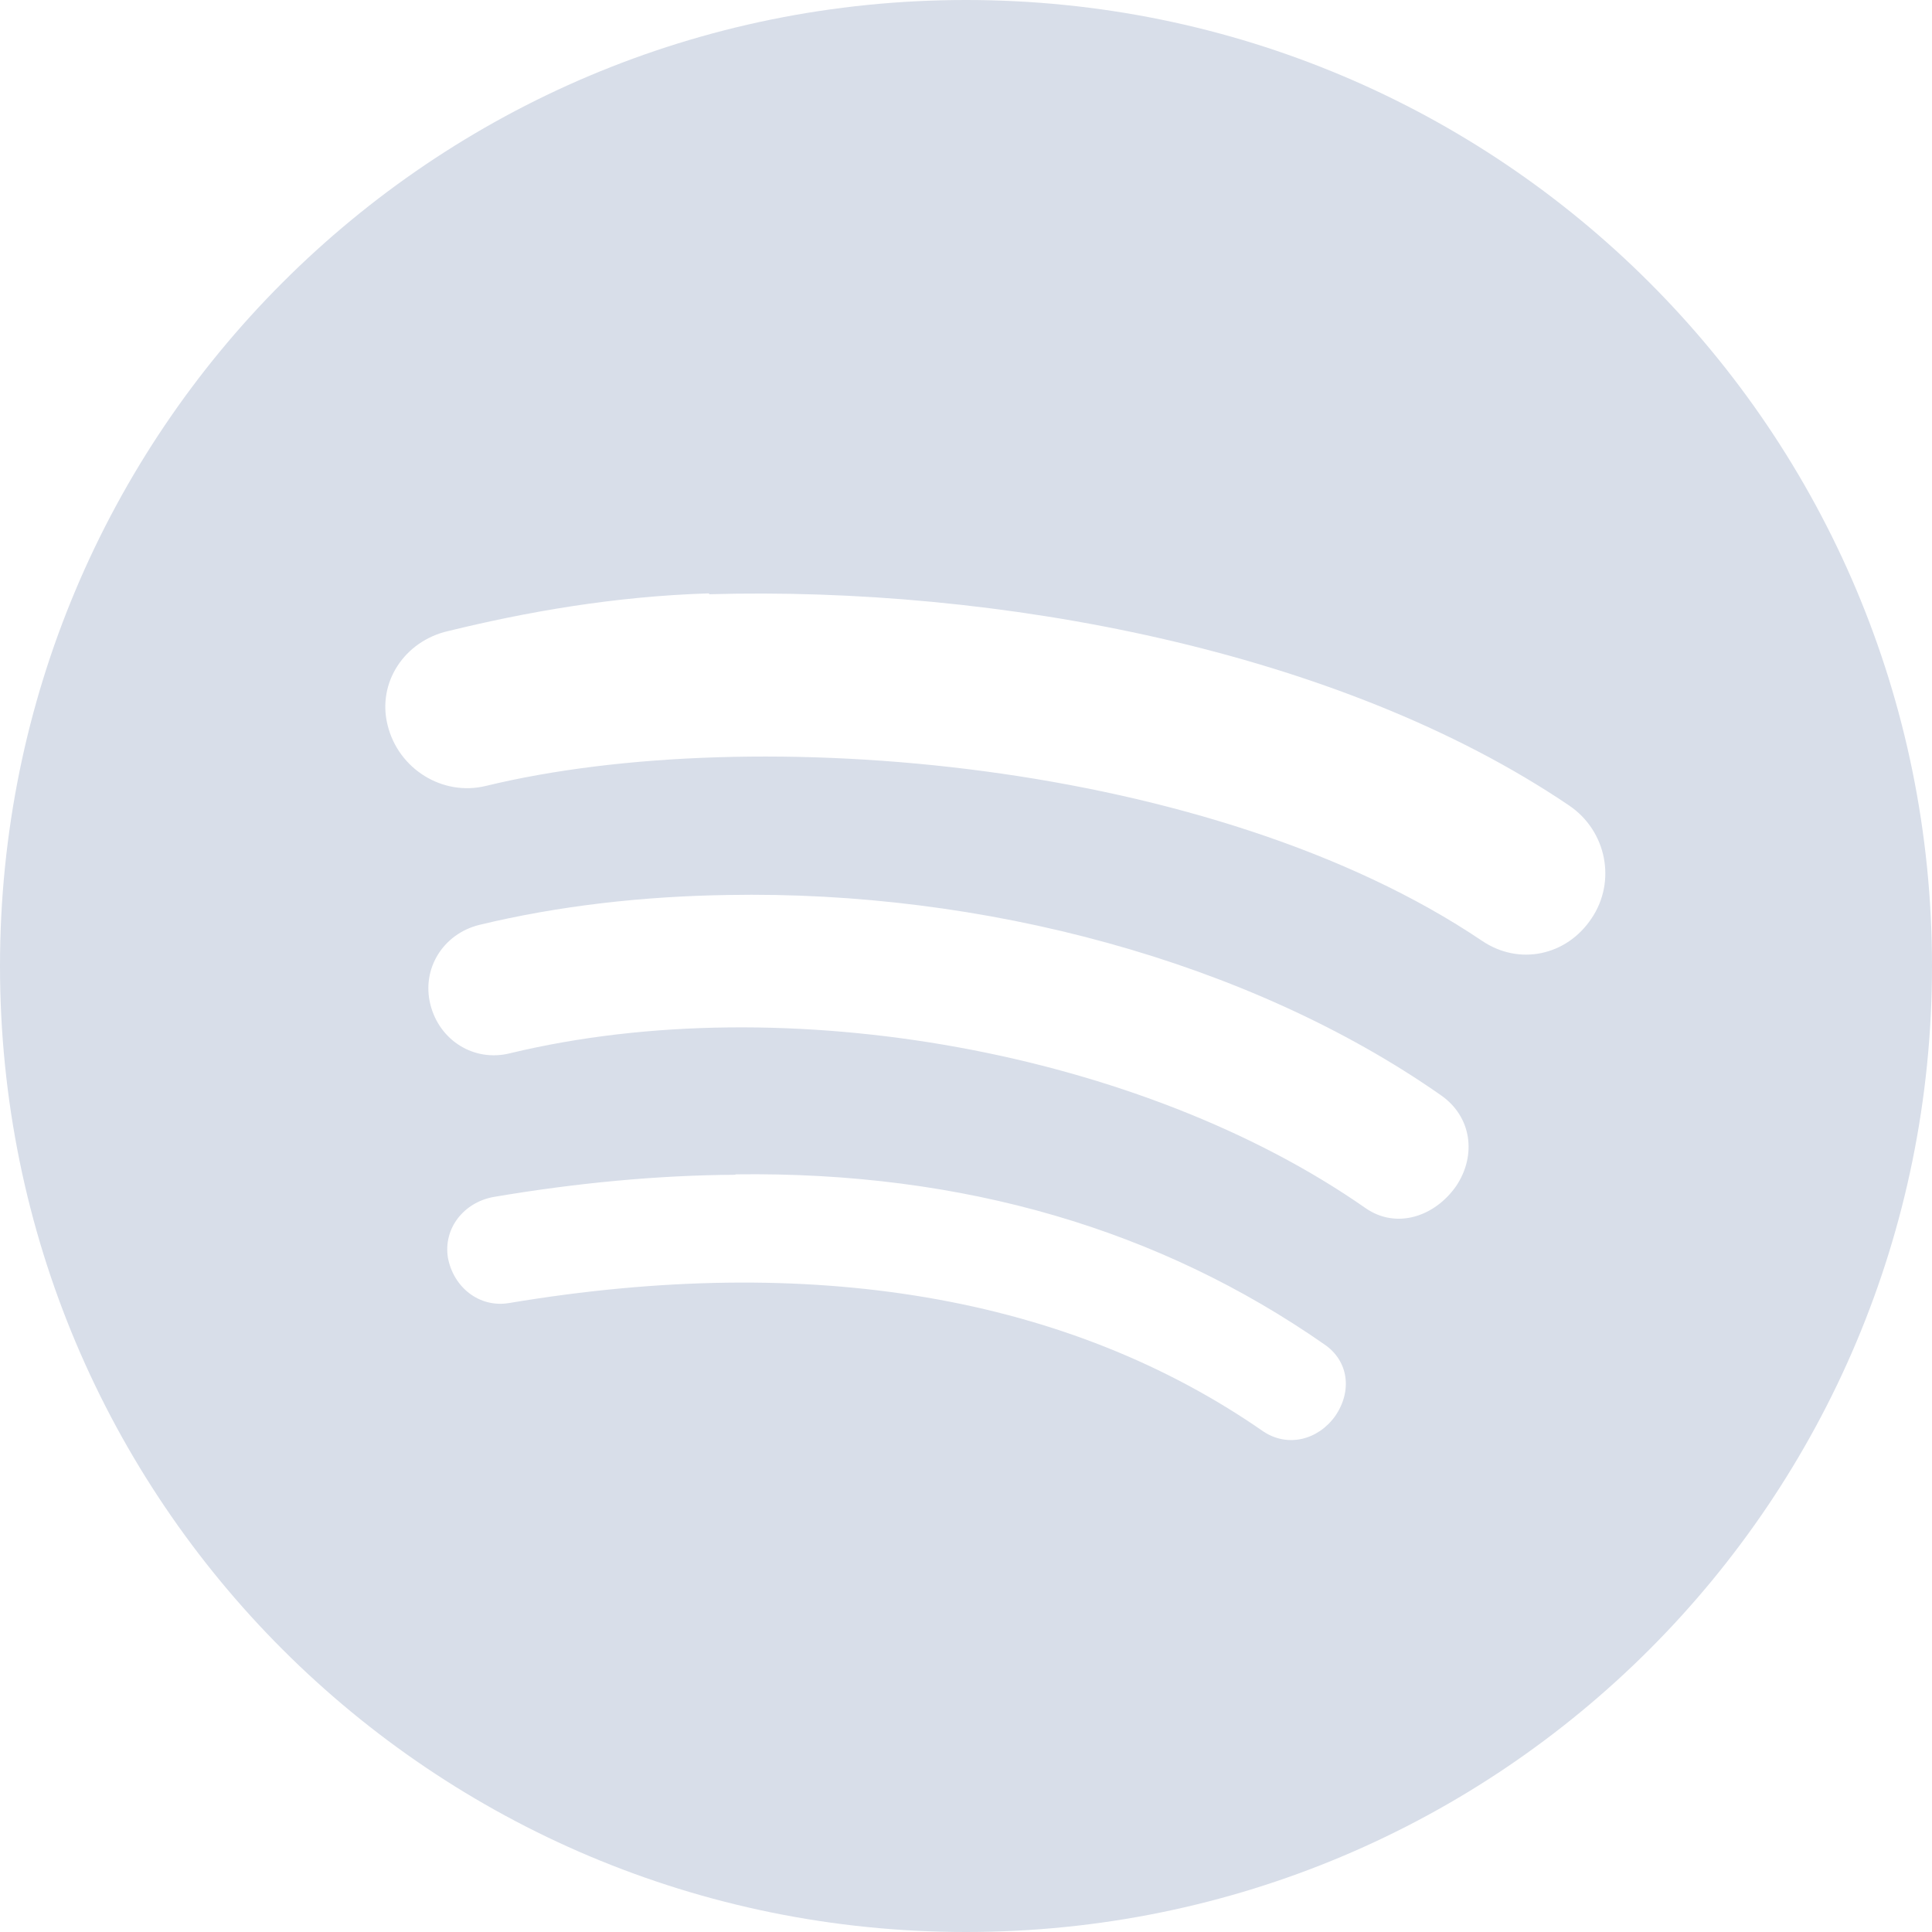 <svg width="16" height="16" viewBox="0 0 4.516 4.516" xmlns="http://www.w3.org/2000/svg">
 <path d="m2.258 0c-1.251 0-2.258 1.01-2.258 2.258 0 1.251 1.01 2.258 2.258 2.258 1.251 0 2.258-1.01 2.258-2.258 0-1.251-1.01-2.258-2.258-2.258zm-0.6 1.389c0.67-0.019 1.471 0.129 2.01 0.494 0.087 0.059 0.111 0.177 0.052 0.264-0.058 0.087-0.169 0.111-0.256 0.052-0.626-0.422-1.7-0.514-2.328-0.362-0.102 0.025-0.205-0.04-0.23-0.142-0.025-0.1 0.04-0.197 0.142-0.22 0.18-0.044 0.385-0.081 0.609-0.088m0.044 0.705c0.595-0.011 1.218 0.154 1.667 0.468 0.072 0.05 0.084 0.14 0.036 0.212-0.05 0.072-0.14 0.102-0.212 0.052-0.521-0.364-1.352-0.518-2-0.362-0.084 0.021-0.165-0.03-0.186-0.114s0.03-0.165 0.114-0.186c0.186-0.045 0.384-0.067 0.582-0.07m0.018 0.653c0.535-7e-3 0.993 0.131 1.375 0.397 0.058 0.039 0.066 0.11 0.026 0.168-0.04 0.056-0.111 0.074-0.168 0.036-0.455-0.316-1.055-0.419-1.764-0.3-0.069 0.011-0.129-0.037-0.142-0.106-0.011-0.069 0.037-0.129 0.106-0.142 0.194-0.033 0.386-0.051 0.565-0.052" fill="#d8dee9" fill-rule="evenodd"/>
</svg>
